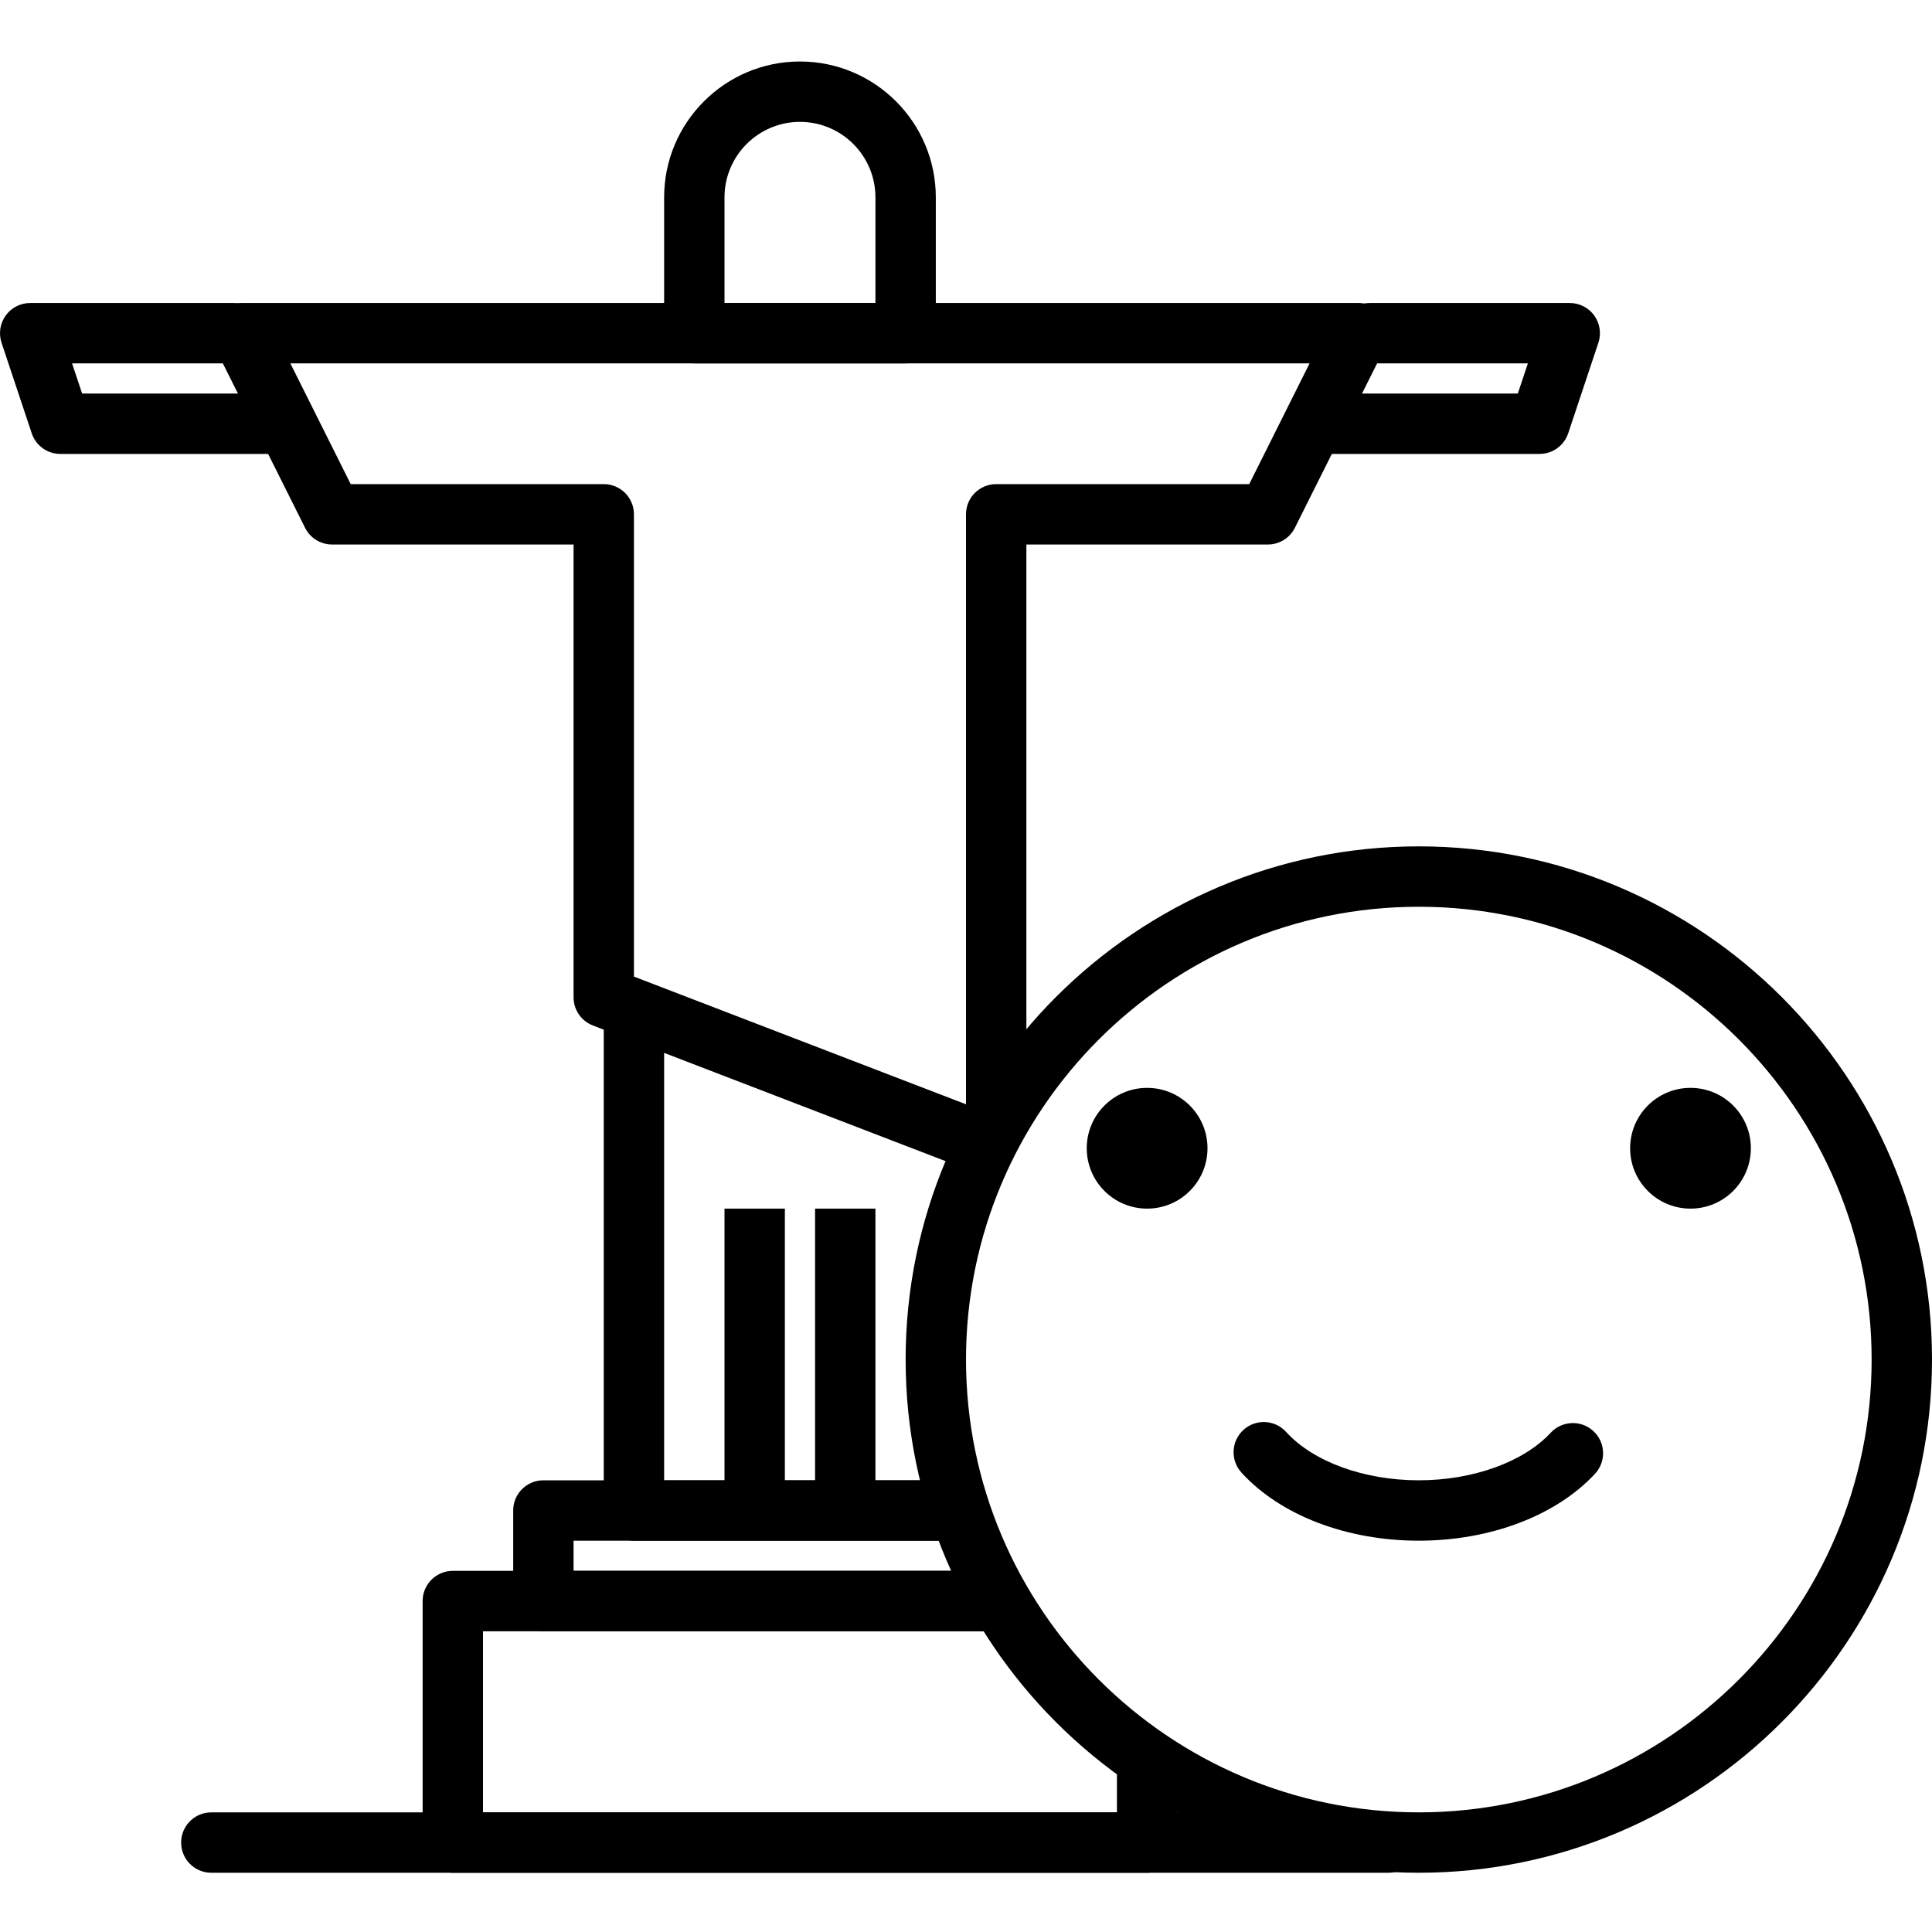 <svg height="436pt" viewBox="0 -13 436.906 436" width="436pt" xmlns="http://www.w3.org/2000/svg"><path d="m348.16 89.199h-46.832c-3.77 0-6.828-3.051-6.828-6.824s3.059-6.828 6.828-6.828h41.914l2.277-6.828h-35.746c-3.773 0-6.828-3.051-6.828-6.824 0-3.773 3.055-6.828 6.828-6.828h45.211c2.195 0 4.258 1.055 5.539 2.832 1.281 1.781 1.633 4.074.941 6.152l-6.828 20.48c-.93 2.789-3.535 4.668-6.477 4.668zm0 0"/><path d="m62.766 89.199h-49.113c-2.941 0-5.547-1.879-6.477-4.664l-6.828-20.48c-.691-2.082-.34-4.375.941-6.152 1.281-1.781 3.344-2.836 5.539-2.836h46.023c3.773 0 6.828 3.055 6.828 6.828 0 3.773-3.055 6.824-6.828 6.824h-36.555l2.277 6.828h44.191c3.773 0 6.828 3.055 6.828 6.828s-3.059 6.824-6.828 6.824zm0 0"/><path d="m214.18 334.961h-70.82c-3.77 0-6.828-3.055-6.828-6.828v-110.594c0-3.773 3.059-6.828 6.828-6.828s6.828 3.055 6.828 6.828v103.766h63.992c3.77 0 6.828 3.055 6.828 6.828 0 3.773-3.059 6.828-6.828 6.828zm0 0"/><path d="m204.801 68.719h-47.789c-3.77 0-6.824-3.051-6.824-6.824v-30.723c0-16.938 13.777-30.719 30.719-30.719s30.719 13.781 30.719 30.719v30.723c0 3.773-3.055 6.824-6.824 6.824zm-40.961-13.652h34.133v-23.895c0-9.414-7.656-17.066-17.066-17.066s-17.066 7.652-17.066 17.066zm0 0"/><path d="m220.879 251.348c-.816 0-1.645-.148-2.449-.453l-84.348-32.441c-2.637-1.012-4.375-3.547-4.375-6.375v-102.398h-54.613c-2.59 0-4.949-1.461-6.105-3.773l-20.48-40.961c-1.059-2.113-.945-4.625.301-6.641 1.242-2.012 3.438-3.238 5.805-3.238h252.586c2.367 0 4.562 1.227 5.805 3.238 1.246 2.012 1.359 4.527.301 6.641l-20.48 40.961c-1.156 2.312-3.516 3.773-6.105 3.773h-54.613v129.715c0 2.957-1.887 5.484-4.523 6.426-.074.387-.184.773-.328 1.152-1.047 2.715-3.637 4.375-6.375 4.375zm-77.52-43.953 75.094 28.879v-133.422c0-3.773 3.055-6.824 6.828-6.824h57.219l13.652-27.309h-230.492l13.652 27.309h57.219c3.773 0 6.828 3.051 6.828 6.824zm0 0"/><path d="m163.84 259.867h13.652v68.266h-13.652zm0 0"/><path d="m184.32 259.867h13.652v68.266h-13.652zm0 0"/><path d="m224.621 355.441h-101.742c-3.77 0-6.824-3.055-6.824-6.828v-20.48c0-3.773 3.055-6.828 6.824-6.828h91.301c3.77 0 6.828 3.055 6.828 6.828 0 3.773-3.059 6.828-6.828 6.828h-84.473v6.824h94.914c3.77 0 6.828 3.055 6.828 6.828 0 3.773-3.059 6.828-6.828 6.828zm0 0"/><path d="m259.414 410.055h-157.016c-3.77 0-6.824-3.055-6.824-6.828v-54.613c0-3.773 3.055-6.828 6.824-6.828h122.227c3.77 0 6.828 3.055 6.828 6.828 0 3.773-3.059 6.828-6.828 6.828h-115.398v40.957h143.359v-9.113c0-3.773 3.059-6.824 6.828-6.824 3.77 0 6.824 3.051 6.824 6.824v15.941c0 3.773-3.055 6.828-6.824 6.828zm0 0"/><path d="m320.852 410.055c-63.992 0-116.051-52.062-116.051-116.055s52.059-116.055 116.051-116.055c63.996 0 116.055 52.062 116.055 116.055s-52.059 116.055-116.055 116.055zm0-218.453c-56.461 0-102.398 45.93-102.398 102.398 0 56.465 45.938 102.398 102.398 102.398 56.465 0 102.402-45.934 102.402-102.398 0-56.469-45.938-102.398-102.402-102.398zm0 0"/><path d="m320.852 334.961c-16.344 0-31.34-5.762-40.117-15.414-2.531-2.793-2.324-7.105.465-9.645 2.789-2.535 7.102-2.328 9.641.461 6.137 6.75 17.637 10.941 30.012 10.941 12.242 0 23.676-4.125 29.84-10.766 2.57-2.758 6.883-2.914 9.648-.352 2.766 2.566 2.922 6.883.359 9.645-8.801 9.477-23.691 15.129-39.848 15.129zm0 0"/><path d="m273.066 246.215c0 7.539-6.113 13.652-13.652 13.652-7.543 0-13.656-6.113-13.656-13.652 0-7.543 6.113-13.656 13.656-13.656 7.539 0 13.652 6.113 13.652 13.656zm0 0"/><path d="m395.945 246.215c0 7.539-6.113 13.652-13.652 13.652-7.539 0-13.652-6.113-13.652-13.652 0-7.543 6.113-13.656 13.652-13.656 7.539 0 13.652 6.113 13.652 13.656zm0 0"/><path d="m314.027 410.055h-266.242c-3.77 0-6.824-3.055-6.824-6.828 0-3.773 3.055-6.828 6.824-6.828h266.242c3.77 0 6.824 3.055 6.824 6.828 0 3.773-3.055 6.828-6.824 6.828zm0 0"/></svg>